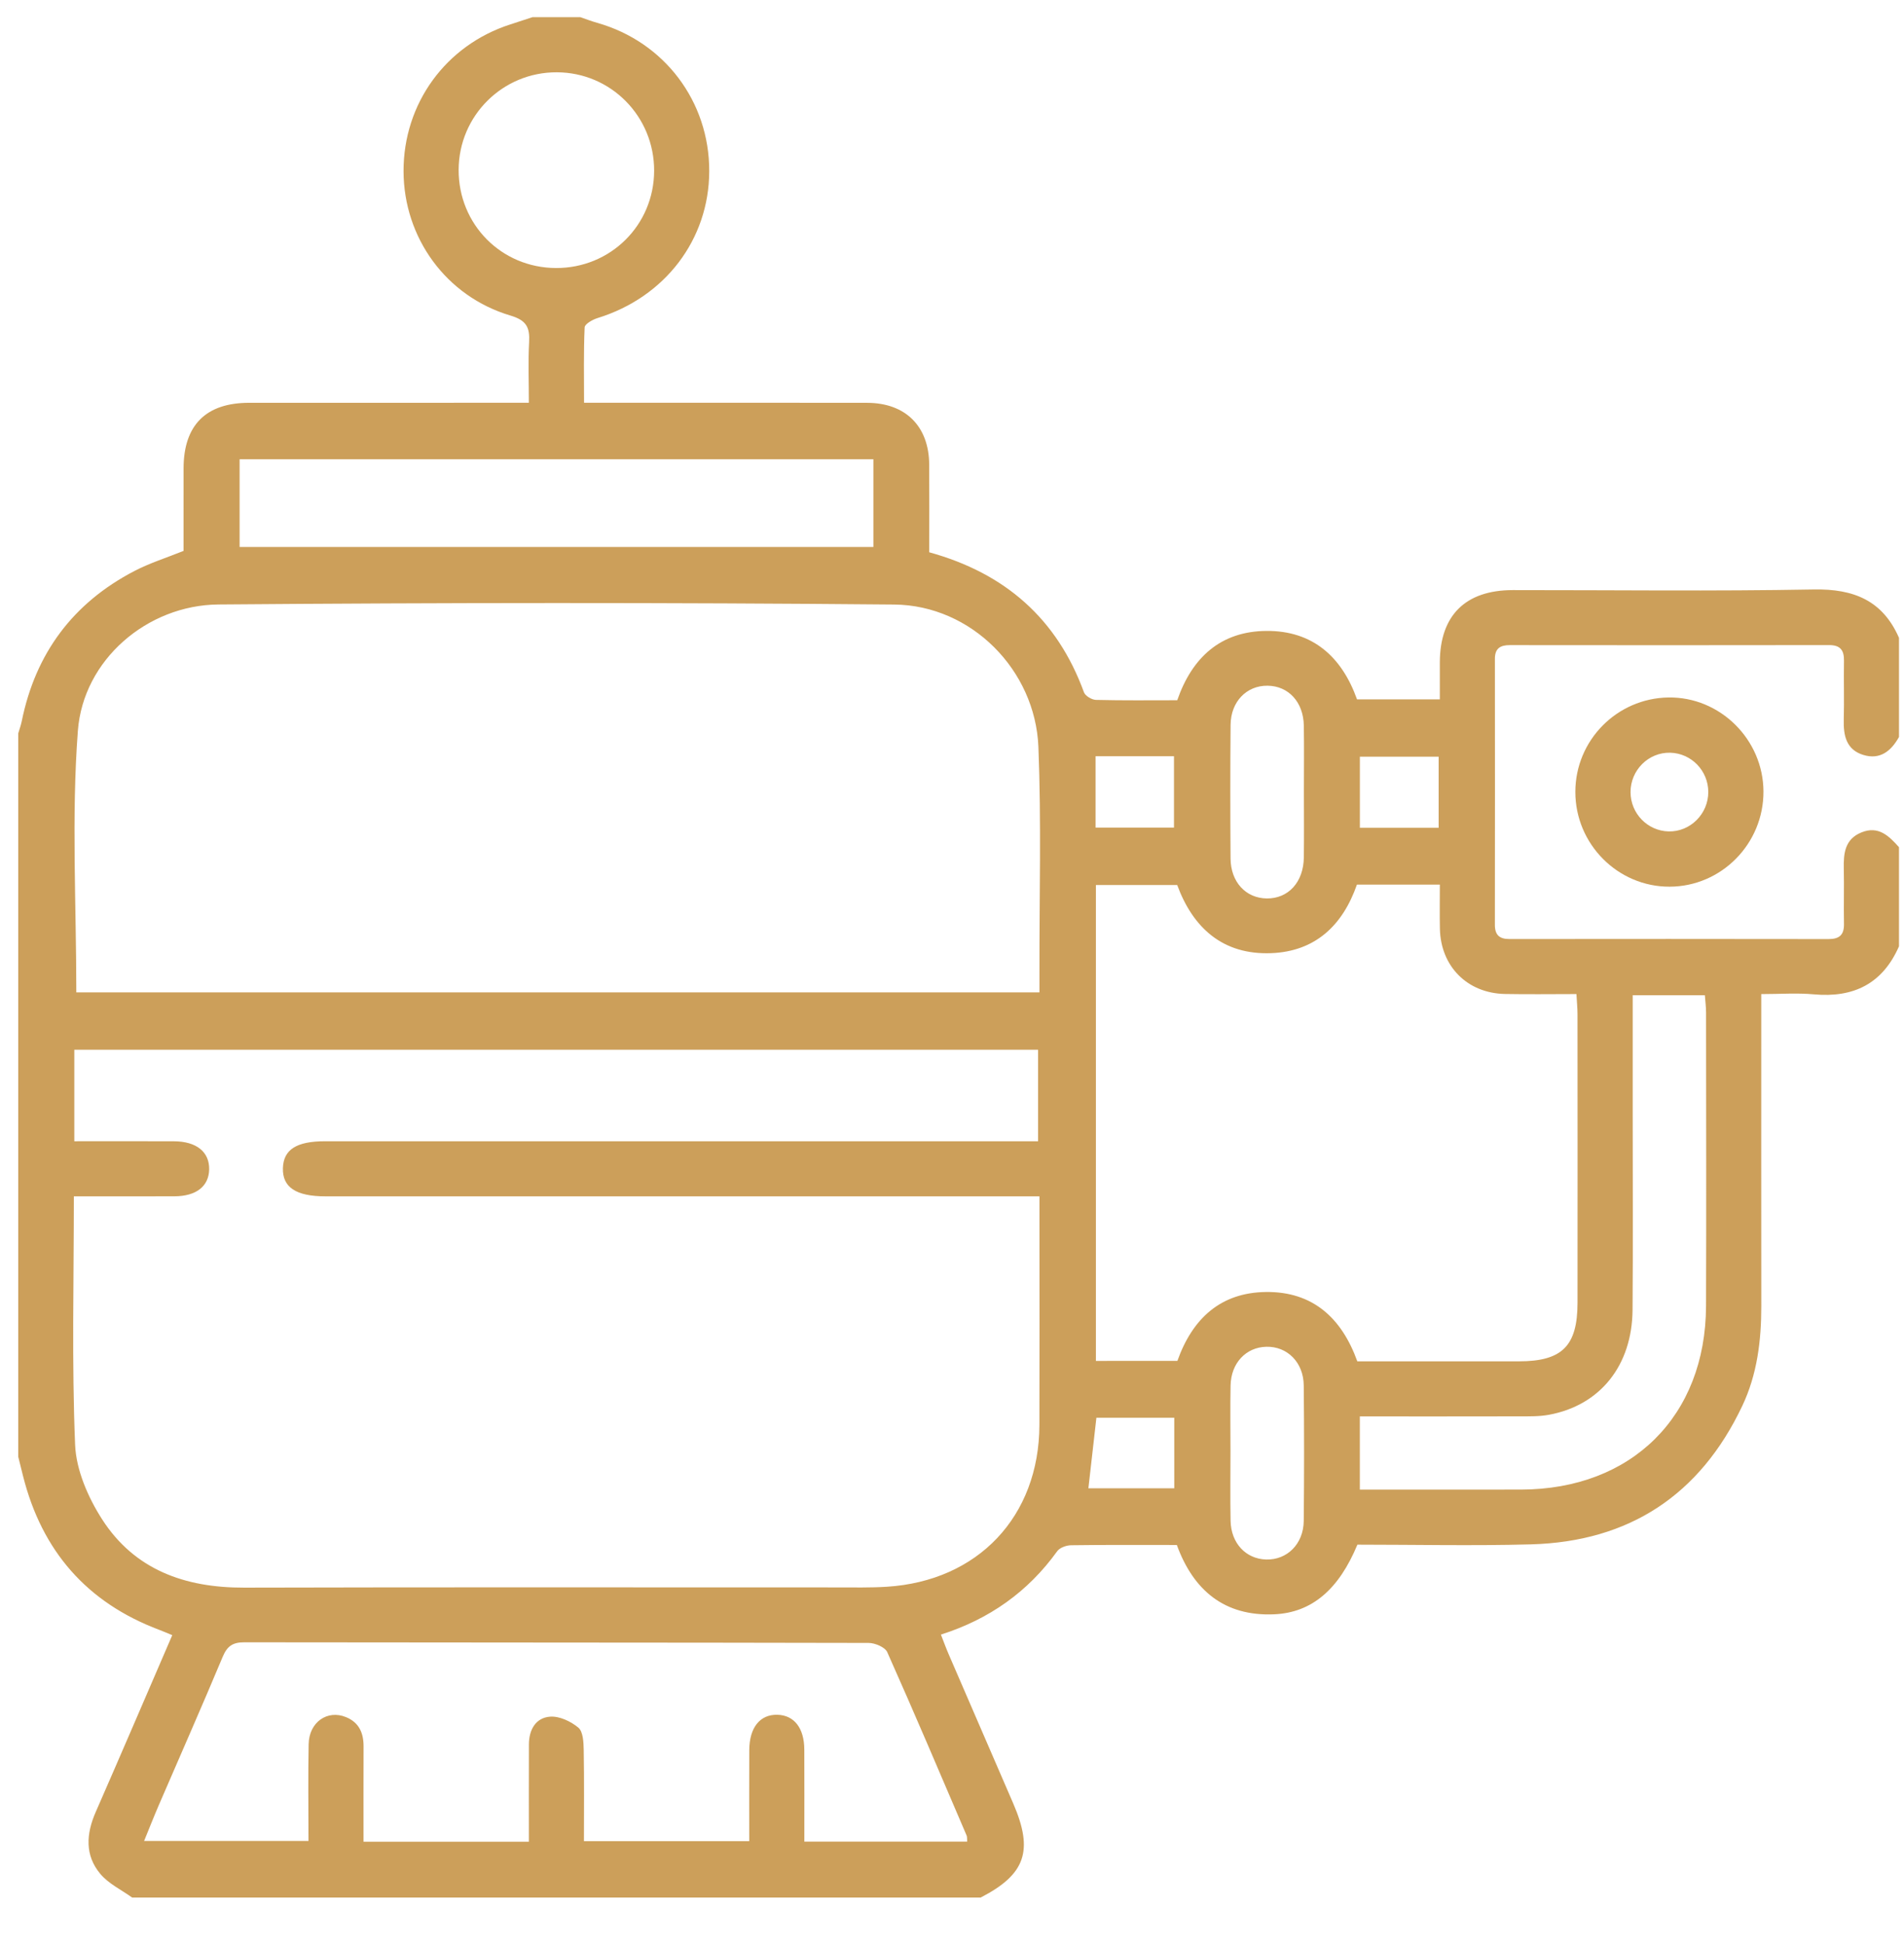 <?xml version="1.0" encoding="utf-8"?>
<!-- Generator: Adobe Illustrator 17.0.0, SVG Export Plug-In . SVG Version: 6.00 Build 0)  -->
<!DOCTYPE svg PUBLIC "-//W3C//DTD SVG 1.1 Basic//EN" "http://www.w3.org/Graphics/SVG/1.1/DTD/svg11-basic.dtd">
<svg version="1.1" baseProfile="basic" id="Layer_1"
	 xmlns="http://www.w3.org/2000/svg" xmlns:xlink="http://www.w3.org/1999/xlink" x="0px" y="0px" width="388.702px" height="397px"
	 viewBox="0 0 388.702 397" xml:space="preserve">
<g>
	<path fill="#CC9F5A" d="M380.352,154.136c3.439,1.079,5.714-0.763,7.327-3.652c0-6.749,0-13.498,0-20.247
		c-3.338-7.63-9.245-10.023-17.386-9.874c-20.481,0.377-40.974,0.116-61.462,0.129c-9.66,0.006-14.857,5.167-14.889,14.735
		c-0.008,2.467-0.001,4.933-0.001,7.573c-5.811,0-11.265,0-16.905,0c-3.079-8.622-8.987-14.046-18.509-13.972
		c-9.347,0.074-15.169,5.432-18.193,14.155c-5.618,0-11.109,0.068-16.595-0.071c-0.852-0.022-2.177-0.81-2.447-1.549
		c-5.476-15-16.079-24.315-31.589-28.594c0-5.979,0.034-11.959-0.008-17.939c-0.055-7.789-4.835-12.561-12.666-12.576
		c-17.74-0.033-35.479-0.011-53.219-0.011c-1.36,0-2.719,0-4.576,0c0-5.266-0.103-10.339,0.121-15.398
		c0.03-0.683,1.61-1.582,2.622-1.894c13.769-4.24,22.781-16.036,22.814-29.998c0.033-14.235-9.164-26.408-22.865-30.286
		c-1.17-0.331-2.309-0.773-3.463-1.164c-3.25,0-6.499,0-9.749,0c-1.514,0.496-3.026,0.999-4.543,1.487
		C91.01,9.227,82.35,21.142,82.385,34.969c0.034,13.568,8.677,25.558,21.824,29.464c3.293,0.978,3.971,2.44,3.809,5.434
		c-0.215,3.964-0.053,7.949-0.053,12.376c-1.597,0-2.925,0-4.253,0c-17.62,0-35.24-0.009-52.86,0.004
		c-8.819,0.006-13.357,4.559-13.376,13.381c-0.012,5.618-0.002,11.235-0.002,16.858c-3.448,1.393-6.9,2.472-10.058,4.118
		c-12.513,6.522-20.161,16.788-22.972,30.638c-0.172,0.845-0.474,1.663-0.716,2.493c0,49.244,0,98.488,0,147.732
		c0.329,1.321,0.654,2.642,0.987,3.962c3.851,15.256,13.011,25.805,27.8,31.368c0.807,0.303,1.598,0.651,2.652,1.082
		c-5.237,12.122-10.379,24.135-15.623,36.102c-1.954,4.46-2.261,8.857,0.955,12.67c1.686,1.999,4.287,3.228,6.475,4.805
		c57.742,0,115.485,0,173.228,0c9.153-4.723,10.829-9.535,6.658-19.194c-4.399-10.186-8.818-20.364-13.216-30.551
		c-0.534-1.237-0.99-2.508-1.554-3.947c9.869-3.143,17.768-8.727,23.738-17.022c0.523-0.727,1.859-1.207,2.826-1.221
		c7.112-0.102,14.227-0.055,21.597-0.055c3.362,9.243,9.719,14.614,19.91,14.153c7.678-0.347,13.16-5.087,16.954-14.22
		c11.717,0,23.572,0.263,35.412-0.059c20.09-0.547,34.541-10.087,43.158-28.27c3.052-6.44,3.893-13.356,3.884-20.421
		c-0.025-19.606-0.007-39.213-0.007-58.819c0-1.474,0-2.948,0-4.851c3.811,0,7.298-0.262,10.732,0.052
		c8.141,0.746,14.042-2.184,17.385-9.801c0-6.749,0-13.498,0-20.247c-2.042-2.277-4.165-4.417-7.632-3.029
		c-3.433,1.374-3.705,4.3-3.636,7.451c0.082,3.744-0.037,7.491,0.037,11.235c0.045,2.245-0.933,3.112-3.147,3.108
		c-21.722-0.035-43.445-0.03-65.167-0.008c-2.034,0.002-2.956-0.848-2.953-2.907c0.023-18.102,0.023-36.204,0.004-54.306
		c-0.002-2.126,1.08-2.804,3.051-2.802c21.722,0.024,43.445,0.029,65.167-0.006c2.292-0.004,3.083,1.041,3.045,3.206
		c-0.07,3.994,0.064,7.992-0.043,11.984C376.318,150.151,376.886,153.048,380.352,154.136z M93.631,34.669
		c0.039-11.06,9-19.953,20.059-19.909c11.037,0.045,19.885,9.011,19.852,20.118c-0.033,11.101-8.926,19.901-20.061,19.849
		C102.353,54.675,93.592,45.822,93.631,34.669z M48.915,93.774c43.006,0,86.003,0,129.388,0c0,6.038,0,11.861,0,17.912
		c-43.166,0-86.18,0-129.388,0C48.915,105.695,48.915,99.877,48.915,93.774z M197.332,374.782c0.135,0.314,0.072,0.713,0.115,1.249
		c-11.008,0-21.933,0-33.24,0c0-6.38,0.022-12.592-0.007-18.803c-0.021-4.394-2.082-7.008-5.5-7.091
		c-3.549-0.087-5.717,2.61-5.735,7.226c-0.024,6.108-0.006,12.217-0.006,18.583c-11.245,0-22.281,0-33.746,0
		c0-6.242,0.066-12.449-0.047-18.653c-0.029-1.561-0.126-3.718-1.092-4.528c-1.527-1.281-3.868-2.383-5.767-2.243
		c-2.95,0.217-4.319,2.68-4.329,5.653c-0.022,6.49-0.007,12.979-0.007,19.882c-11.386,0-22.333,0-33.755,0.001
		c0-6.549-0.017-13,0.008-19.45c0.011-2.743-0.912-4.894-3.58-5.99c-3.807-1.564-7.54,1.017-7.632,5.495
		c-0.134,6.492-0.034,12.989-0.034,19.789c-11.138,0-22.151,0-33.559,0c1.049-2.562,1.991-4.971,3.015-7.345
		c4.348-10.08,8.791-20.121,13.027-30.248c0.913-2.181,2.033-2.975,4.403-2.971c42.486,0.066,84.973,0.031,127.46,0.128
		c1.308,0.003,3.354,0.863,3.808,1.88C186.672,349.762,191.981,362.282,197.332,374.782z M212.193,290.978
		c-0.059,18.656-12.511,31.851-31.184,33.022c-3.361,0.211-6.743,0.13-10.116,0.131c-40.36,0.007-80.719-0.063-121.079,0.045
		c-12.041,0.032-22.347-3.629-28.979-13.966c-2.863-4.462-5.289-10.041-5.502-15.212c-0.689-16.701-0.257-33.448-0.257-50.719
		c7.117,0,13.843,0.022,20.569-0.01c4.419-0.02,6.985-2.047,7.056-5.475c0.075-3.577-2.582-5.737-7.195-5.757
		c-6.715-0.029-13.429-0.007-20.334-0.007c0-6.403,0-12.45,0-18.68c65.616,0,131.046,0,196.753,0c0,6.038,0,12.087,0,18.68
		c-1.373,0-2.814,0-4.255,0c-47.107,0-94.215,0-141.322,0.001c-5.826,0-8.482,1.704-8.592,5.497c-0.113,3.896,2.673,5.75,8.666,5.75
		c46.982,0.002,93.965,0.001,140.947,0.001c1.473,0,2.945,0,4.833,0c0,2.172,0,4.005,0,5.839
		C212.202,263.738,212.236,277.358,212.193,290.978z M212.201,198.63c0.002,1.241,0,2.481,0,4.006c-65.711,0-131.23,0-196.621,0
		c0-17.995-1.013-35.789,0.316-53.406c1.092-14.476,14.129-25.682,28.705-25.802c45.981-0.378,91.97-0.412,137.951,0.012
		c15.768,0.145,28.816,13.395,29.438,29.084C212.598,167.872,212.173,183.26,212.201,198.63z M277.619,154.508
		c5.278,0,10.557,0,16.081,0c0,4.748,0,9.526,0,14.516c-5.259,0-10.448,0-16.081,0C277.619,164.165,277.619,159.475,277.619,154.508
		z M251.225,148.009c0.042-4.753,3.27-8.044,7.55-7.996c4.274,0.048,7.321,3.34,7.401,8.161c0.075,4.483,0.016,8.968,0.016,13.452
		c0.001,4.484,0.047,8.969-0.013,13.452c-0.066,5.047-3.167,8.424-7.57,8.374c-4.273-0.049-7.355-3.343-7.391-8.165
		C251.151,166.195,251.143,157.101,251.225,148.009z M223.661,154.413c5.351,0,10.54,0,16.008,0c0,4.767,0,9.547,0,14.576
		c-5.238,0-10.516,0-16.008,0C223.661,164.148,223.661,159.37,223.661,154.413z M239.727,303.893c-5.823,0-11.718,0-17.532,0
		c0.539-4.752,1.071-9.44,1.635-14.412c5.088,0,10.381,0,15.897,0C239.727,294.2,239.727,298.897,239.727,303.893z M266.159,310.546
		c-0.048,4.71-3.391,8.004-7.662,7.888c-4.146-0.112-7.18-3.315-7.273-7.904c-0.096-4.731-0.021-9.466-0.021-14.199
		c0.001-4.484-0.075-8.969,0.021-13.454c0.099-4.572,3.149-7.78,7.29-7.883c4.279-0.107,7.599,3.178,7.646,7.9
		C266.252,292.111,266.253,301.33,266.159,310.546z M333.286,267.472c0.107-13.486,0.028-26.972,0.029-40.458
		c0-7.854,0-15.708,0-23.797c4.97,0,9.66,0,14.732,0c0.084,1.154,0.244,2.338,0.245,3.522c0.015,19.979,0.068,39.958-0.005,59.937
		c-0.082,22.483-15.178,37.429-37.741,37.478c-10.848,0.024-21.697,0.004-32.934,0.004c0-5.171,0-9.86-0.001-14.941
		c10.99,0,21.815,0.015,32.64-0.013c1.992-0.005,4.024,0.036,5.968-0.322C326.668,286.956,333.196,278.83,333.286,267.472z
		 M307.25,202.959c4.731,0.091,9.465,0.017,14.58,0.017c0.085,1.544,0.218,2.856,0.219,4.169
		c0.013,19.622,0.021,39.245,0.003,58.867c-0.008,8.836-3.151,11.952-11.968,11.956c-10.99,0.005-21.981,0.001-32.988,0.001
		c-3.211-8.901-9.143-14.287-18.693-14.158c-9.209,0.125-14.96,5.397-18.04,14.068c-5.645,0-11.003,0-16.635,0.001
		c0-32.372,0-64.657,0-97.17c5.439,0,10.886,0,16.596,0c3.224,8.755,9.32,14.297,19.193,13.914c9-0.349,14.592-5.669,17.499-13.994
		c5.563,0,11.027,0,16.929,0c0,3.09-0.052,6.049,0.01,9.006C294.117,197.334,299.556,202.812,307.25,202.959z"/>
	<path fill="#CC9F5A" d="M321.607,161.667c-0.022,10.671,8.649,19.409,19.233,19.384c10.592-0.025,19.217-8.774,19.171-19.449
		c-0.046-10.629-8.886-19.359-19.424-19.185C330.078,142.591,321.628,151.162,321.607,161.667z M348.745,161.71
		c0.009,4.491-3.688,8.167-8.104,8.057c-4.302-0.107-7.757-3.673-7.767-8.017c-0.011-4.498,3.678-8.165,8.101-8.053
		C345.285,153.806,348.736,157.365,348.745,161.71z"/>
</g>
</svg>
